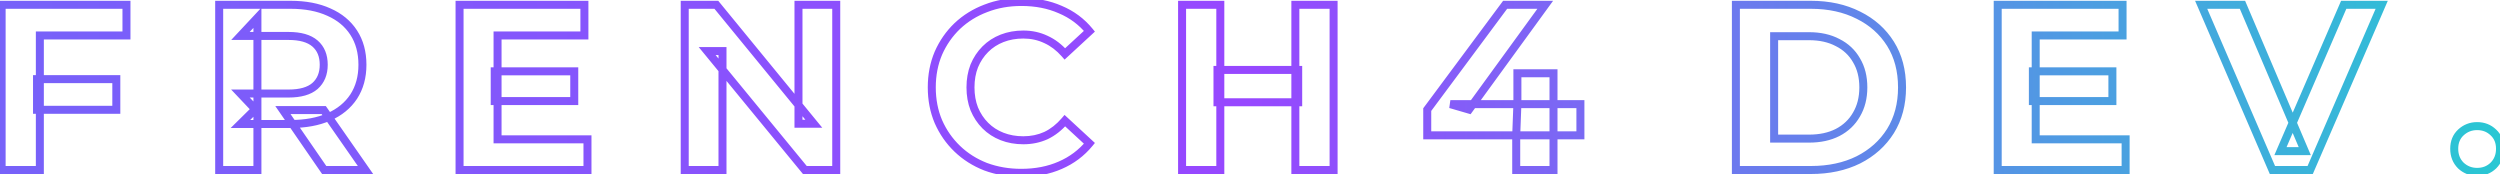<svg width="1250" height="87" viewBox="0 0 1250 87" fill="none" xmlns="http://www.w3.org/2000/svg">
<mask id="path-1-outside-1_1428_493" maskUnits="userSpaceOnUse" x="-2" y="-2" width="1255" height="91" fill="black">
<rect fill="white" x="-2" y="-2" width="1255" height="91"/>
<path d="M18.51 39.57H58.158V54.91H18.51V39.57ZM19.926 85H0.81V2.4H63.232V17.74H19.926V85ZM109.591 85V2.4H145.345C152.74 2.4 159.112 3.619 164.461 6.058C169.81 8.418 173.94 11.84 176.851 16.324C179.762 20.808 181.217 26.157 181.217 32.372C181.217 38.508 179.762 43.818 176.851 48.302C173.94 52.707 169.81 56.09 164.461 58.45C159.112 60.81 152.74 61.99 145.345 61.99H120.211L128.707 53.612V85H109.591ZM162.101 85L141.451 55.028H161.865L182.751 85H162.101ZM128.707 55.736L120.211 46.768H144.283C150.183 46.768 154.588 45.509 157.499 42.992C160.41 40.396 161.865 36.856 161.865 32.372C161.865 27.809 160.41 24.269 157.499 21.752C154.588 19.235 150.183 17.976 144.283 17.976H120.211L128.707 8.89V55.736ZM247.362 35.676H287.128V50.544H247.362V35.676ZM248.778 69.66H293.736V85H229.78V2.4H292.202V17.74H248.778V69.66ZM342.364 85V2.4H358.176L406.91 61.872H399.24V2.4H418.12V85H402.426L353.574 25.528H361.244V85H342.364ZM510.611 86.416C504.239 86.416 498.3 85.393 492.793 83.348C487.365 81.224 482.645 78.235 478.633 74.38C474.621 70.525 471.474 66.002 469.193 60.81C466.99 55.618 465.889 49.915 465.889 43.7C465.889 37.485 466.99 31.782 469.193 26.59C471.474 21.398 474.621 16.875 478.633 13.02C482.724 9.165 487.483 6.215 492.911 4.17C498.339 2.046 504.278 0.984 510.729 0.984C517.888 0.984 524.338 2.243 530.081 4.76C535.902 7.199 540.78 10.817 544.713 15.616L532.441 26.944C529.609 23.719 526.462 21.319 523.001 19.746C519.54 18.094 515.764 17.268 511.673 17.268C507.818 17.268 504.278 17.897 501.053 19.156C497.828 20.415 495.035 22.224 492.675 24.584C490.315 26.944 488.466 29.737 487.129 32.962C485.87 36.187 485.241 39.767 485.241 43.7C485.241 47.633 485.87 51.213 487.129 54.438C488.466 57.663 490.315 60.456 492.675 62.816C495.035 65.176 497.828 66.985 501.053 68.244C504.278 69.503 507.818 70.132 511.673 70.132C515.764 70.132 519.54 69.345 523.001 67.772C526.462 66.12 529.609 63.642 532.441 60.338L544.713 71.666C540.78 76.465 535.902 80.123 530.081 82.64C524.338 85.157 517.848 86.416 510.611 86.416ZM647.68 2.4H666.796V85H647.68V2.4ZM610.156 85H591.04V2.4H610.156V85ZM649.096 51.134H608.74V34.968H649.096V51.134ZM713.621 67.654V54.792L752.561 2.4H772.621L734.507 54.792L725.185 52.078H790.203V67.654H713.621ZM758.107 85V67.654L758.697 52.078V36.62H776.751V85H758.107ZM867.948 85V2.4H905.472C914.44 2.4 922.346 4.131 929.19 7.592C936.034 10.975 941.384 15.734 945.238 21.87C949.093 28.006 951.02 35.283 951.02 43.7C951.02 52.039 949.093 59.315 945.238 65.53C941.384 71.666 936.034 76.465 929.19 79.926C922.346 83.309 914.44 85 905.472 85H867.948ZM887.064 69.306H904.528C910.035 69.306 914.794 68.283 918.806 66.238C922.897 64.114 926.044 61.125 928.246 57.27C930.528 53.415 931.668 48.892 931.668 43.7C931.668 38.429 930.528 33.906 928.246 30.13C926.044 26.275 922.897 23.325 918.806 21.28C914.794 19.156 910.035 18.094 904.528 18.094H887.064V69.306ZM1016.44 35.676H1056.2V50.544H1016.44V35.676ZM1017.85 69.66H1062.81V85H998.855V2.4H1061.28V17.74H1017.85V69.66ZM1136.22 85L1100.58 2.4H1121.23L1152.38 75.56H1140.23L1171.85 2.4H1190.85L1155.1 85H1136.22ZM1238.56 85.944C1235.41 85.944 1232.7 84.882 1230.42 82.758C1228.21 80.555 1227.11 77.763 1227.11 74.38C1227.11 70.997 1228.21 68.283 1230.42 66.238C1232.7 64.114 1235.41 63.052 1238.56 63.052C1241.78 63.052 1244.5 64.114 1246.7 66.238C1248.9 68.283 1250.01 70.997 1250.01 74.38C1250.01 77.763 1248.9 80.555 1246.7 82.758C1244.5 84.882 1241.78 85.944 1238.56 85.944Z"/>
</mask>
<path d="M18.51 39.57V37.57H16.51V39.57H18.51ZM58.158 39.57H60.158V37.57H58.158V39.57ZM58.158 54.91V56.91H60.158V54.91H58.158ZM18.51 54.91H16.51V56.91H18.51V54.91ZM19.926 85V87H21.926V85H19.926ZM0.81 85H-1.19V87H0.81V85ZM0.81 2.4V0.4H-1.19V2.4H0.81ZM63.232 2.4H65.232V0.4H63.232V2.4ZM63.232 17.74V19.74H65.232V17.74H63.232ZM19.926 17.74V15.74H17.926V17.74H19.926ZM18.51 41.57H58.158V37.57H18.51V41.57ZM56.158 39.57V54.91H60.158V39.57H56.158ZM58.158 52.91H18.51V56.91H58.158V52.91ZM20.51 54.91V39.57H16.51V54.91H20.51ZM19.926 83H0.81V87H19.926V83ZM2.81 85V2.4H-1.19V85H2.81ZM0.81 4.4H63.232V0.4H0.81V4.4ZM61.232 2.4V17.74H65.232V2.4H61.232ZM63.232 15.74H19.926V19.74H63.232V15.74ZM17.926 17.74V85H21.926V17.74H17.926ZM109.591 85H107.591V87H109.591V85ZM109.591 2.4V0.4H107.591V2.4H109.591ZM164.461 6.058L163.631 7.878L163.642 7.883L163.654 7.888L164.461 6.058ZM176.851 16.324L175.173 17.413L176.851 16.324ZM176.851 48.302L178.52 49.404L178.524 49.398L178.528 49.391L176.851 48.302ZM164.461 58.45L165.268 60.28L164.461 58.45ZM120.211 61.99L118.807 60.566L115.334 63.99H120.211V61.99ZM128.707 53.612H130.707V48.831L127.303 52.188L128.707 53.612ZM128.707 85V87H130.707V85H128.707ZM162.101 85L160.454 86.135L161.05 87H162.101V85ZM141.451 55.028V53.028H137.644L139.804 56.163L141.451 55.028ZM161.865 55.028L163.506 53.885L162.909 53.028H161.865V55.028ZM182.751 85V87H186.582L184.392 83.856L182.751 85ZM128.707 55.736L127.255 57.111L130.707 60.755V55.736H128.707ZM120.211 46.768V44.768H115.561L118.759 48.144L120.211 46.768ZM157.499 42.992L158.807 44.505L158.819 44.495L158.83 44.485L157.499 42.992ZM120.211 17.976L118.75 16.61L115.603 19.976H120.211V17.976ZM128.707 8.89H130.707V3.823L127.246 7.524L128.707 8.89ZM111.591 85V2.4H107.591V85H111.591ZM109.591 4.4H145.345V0.4H109.591V4.4ZM145.345 4.4C152.525 4.4 158.6 5.584 163.631 7.878L165.29 4.238C159.623 1.654 152.954 0.4 145.345 0.4V4.4ZM163.654 7.888C168.682 10.106 172.494 13.286 175.173 17.413L178.528 15.235C175.386 10.394 170.939 6.73 165.268 4.228L163.654 7.888ZM175.173 17.413C177.841 21.523 179.217 26.48 179.217 32.372H183.217C183.217 25.835 181.682 20.093 178.528 15.235L175.173 17.413ZM179.217 32.372C179.217 38.18 177.844 43.099 175.173 47.213L178.528 49.391C181.679 44.537 183.217 38.836 183.217 32.372H179.217ZM175.182 47.2C172.505 51.251 168.691 54.398 163.654 56.62L165.268 60.28C170.929 57.782 175.375 54.164 178.52 49.404L175.182 47.2ZM163.654 56.62C158.616 58.842 152.533 59.99 145.345 59.99V63.99C152.946 63.99 159.607 62.778 165.268 60.28L163.654 56.62ZM145.345 59.99H120.211V63.99H145.345V59.99ZM121.615 63.414L130.111 55.036L127.303 52.188L118.807 60.566L121.615 63.414ZM126.707 53.612V85H130.707V53.612H126.707ZM128.707 83H109.591V87H128.707V83ZM163.748 83.865L143.098 53.893L139.804 56.163L160.454 86.135L163.748 83.865ZM141.451 57.028H161.865V53.028H141.451V57.028ZM160.224 56.172L181.11 86.144L184.392 83.856L163.506 53.885L160.224 56.172ZM182.751 83H162.101V87H182.751V83ZM130.159 54.361L121.663 45.392L118.759 48.144L127.255 57.111L130.159 54.361ZM120.211 48.768H144.283V44.768H120.211V48.768ZM144.283 48.768C150.418 48.768 155.383 47.467 158.807 44.505L156.191 41.479C153.794 43.552 149.948 44.768 144.283 44.768V48.768ZM158.83 44.485C162.232 41.451 163.865 37.332 163.865 32.372H159.865C159.865 36.38 158.587 39.341 156.168 41.499L158.83 44.485ZM163.865 32.372C163.865 27.347 162.24 23.208 158.807 20.239L156.191 23.265C158.58 25.331 159.865 28.271 159.865 32.372H163.865ZM158.807 20.239C155.383 17.277 150.418 15.976 144.283 15.976V19.976C149.948 19.976 153.794 21.192 156.191 23.265L158.807 20.239ZM144.283 15.976H120.211V19.976H144.283V15.976ZM121.672 19.342L130.168 10.256L127.246 7.524L118.75 16.61L121.672 19.342ZM126.707 8.89V55.736H130.707V8.89H126.707ZM247.362 35.676V33.676H245.362V35.676H247.362ZM287.128 35.676H289.128V33.676H287.128V35.676ZM287.128 50.544V52.544H289.128V50.544H287.128ZM247.362 50.544H245.362V52.544H247.362V50.544ZM248.778 69.66H246.778V71.66H248.778V69.66ZM293.736 69.66H295.736V67.66H293.736V69.66ZM293.736 85V87H295.736V85H293.736ZM229.78 85H227.78V87H229.78V85ZM229.78 2.4V0.4H227.78V2.4H229.78ZM292.202 2.4H294.202V0.4H292.202V2.4ZM292.202 17.74V19.74H294.202V17.74H292.202ZM248.778 17.74V15.74H246.778V17.74H248.778ZM247.362 37.676H287.128V33.676H247.362V37.676ZM285.128 35.676V50.544H289.128V35.676H285.128ZM287.128 48.544H247.362V52.544H287.128V48.544ZM249.362 50.544V35.676H245.362V50.544H249.362ZM248.778 71.66H293.736V67.66H248.778V71.66ZM291.736 69.66V85H295.736V69.66H291.736ZM293.736 83H229.78V87H293.736V83ZM231.78 85V2.4H227.78V85H231.78ZM229.78 4.4H292.202V0.4H229.78V4.4ZM290.202 2.4V17.74H294.202V2.4H290.202ZM292.202 15.74H248.778V19.74H292.202V15.74ZM246.778 17.74V69.66H250.778V17.74H246.778ZM342.364 85H340.364V87H342.364V85ZM342.364 2.4V0.4H340.364V2.4H342.364ZM358.176 2.4L359.723 1.132L359.123 0.4H358.176V2.4ZM406.91 61.872V63.872H411.135L408.457 60.604L406.91 61.872ZM399.24 61.872H397.24V63.872H399.24V61.872ZM399.24 2.4V0.4H397.24V2.4H399.24ZM418.12 2.4H420.12V0.4H418.12V2.4ZM418.12 85V87H420.12V85H418.12ZM402.426 85L400.881 86.269L401.481 87H402.426V85ZM353.574 25.528V23.528H349.343L352.029 26.797L353.574 25.528ZM361.244 25.528H363.244V23.528H361.244V25.528ZM361.244 85V87H363.244V85H361.244ZM344.364 85V2.4H340.364V85H344.364ZM342.364 4.4H358.176V0.4H342.364V4.4ZM356.629 3.668L405.363 63.14L408.457 60.604L359.723 1.132L356.629 3.668ZM406.91 59.872H399.24V63.872H406.91V59.872ZM401.24 61.872V2.4H397.24V61.872H401.24ZM399.24 4.4H418.12V0.4H399.24V4.4ZM416.12 2.4V85H420.12V2.4H416.12ZM418.12 83H402.426V87H418.12V83ZM403.972 83.731L355.12 24.259L352.029 26.797L400.881 86.269L403.972 83.731ZM353.574 27.528H361.244V23.528H353.574V27.528ZM359.244 25.528V85H363.244V25.528H359.244ZM361.244 83H342.364V87H361.244V83ZM492.793 83.348L492.064 85.21L492.08 85.217L492.097 85.223L492.793 83.348ZM478.633 74.38L477.247 75.822L478.633 74.38ZM469.193 60.81L467.352 61.591L467.357 61.603L467.362 61.614L469.193 60.81ZM469.193 26.59L467.362 25.785L467.357 25.797L467.352 25.809L469.193 26.59ZM478.633 13.02L477.262 11.564L477.254 11.571L477.247 11.578L478.633 13.02ZM492.911 4.17L493.616 6.042L493.628 6.037L493.64 6.032L492.911 4.17ZM530.081 4.76L529.278 6.592L529.293 6.598L529.308 6.605L530.081 4.76ZM544.713 15.616L546.07 17.086L547.455 15.807L546.26 14.348L544.713 15.616ZM532.441 26.944L530.938 28.264L532.291 29.804L533.798 28.414L532.441 26.944ZM523.001 19.746L522.14 21.551L522.156 21.559L522.174 21.567L523.001 19.746ZM492.675 24.584L494.089 25.998L492.675 24.584ZM487.129 32.962L485.282 32.196L485.274 32.215L485.266 32.235L487.129 32.962ZM487.129 54.438L485.266 55.165L485.274 55.185L485.282 55.204L487.129 54.438ZM492.675 62.816L491.261 64.23L492.675 62.816ZM523.001 67.772L523.829 69.593L523.846 69.585L523.863 69.577L523.001 67.772ZM532.441 60.338L533.798 58.868L532.273 57.461L530.923 59.036L532.441 60.338ZM544.713 71.666L546.26 72.934L547.455 71.475L546.07 70.196L544.713 71.666ZM530.081 82.64L529.287 80.804L529.278 80.808L530.081 82.64ZM510.611 84.416C504.457 84.416 498.755 83.429 493.489 81.473L492.097 85.223C497.844 87.358 504.022 88.416 510.611 88.416V84.416ZM493.522 81.486C488.326 79.453 483.833 76.602 480.019 72.938L477.247 75.822C481.458 79.867 486.404 82.996 492.064 85.21L493.522 81.486ZM480.019 72.938C476.199 69.268 473.202 64.963 471.024 60.005L467.362 61.614C469.747 67.041 473.043 71.783 477.247 75.822L480.019 72.938ZM471.034 60.029C468.947 55.108 467.889 49.674 467.889 43.7H463.889C463.889 50.156 465.034 56.128 467.352 61.591L471.034 60.029ZM467.889 43.7C467.889 37.726 468.947 32.292 471.034 27.371L467.352 25.809C465.034 31.272 463.889 37.244 463.889 43.7H467.889ZM471.024 27.395C473.202 22.438 476.199 18.132 480.019 14.462L477.247 11.578C473.043 15.617 469.747 20.358 467.362 25.785L471.024 27.395ZM480.005 14.476C483.897 10.808 488.428 7.997 493.616 6.042L492.206 2.298C486.539 4.434 481.551 7.523 477.262 11.564L480.005 14.476ZM493.64 6.032C498.812 4.009 504.501 2.984 510.729 2.984V-1.016C504.056 -1.016 497.866 0.083 492.182 2.308L493.64 6.032ZM510.729 2.984C517.65 2.984 523.822 4.2 529.278 6.592L530.884 2.928C524.855 0.285 518.125 -1.016 510.729 -1.016V2.984ZM529.308 6.605C534.834 8.919 539.444 12.342 543.166 16.884L546.26 14.348C542.116 9.292 536.971 5.478 530.854 2.915L529.308 6.605ZM543.357 14.146L531.085 25.474L533.798 28.414L546.07 17.086L543.357 14.146ZM533.944 25.624C530.949 22.213 527.579 19.63 523.829 17.925L522.174 21.567C525.345 23.009 528.269 25.224 530.938 28.264L533.944 25.624ZM523.863 17.941C520.115 16.152 516.042 15.268 511.673 15.268V19.268C515.486 19.268 518.965 20.036 522.14 21.551L523.863 17.941ZM511.673 15.268C507.598 15.268 503.808 15.934 500.326 17.293L501.78 21.019C504.749 19.861 508.039 19.268 511.673 19.268V15.268ZM500.326 17.293C496.853 18.648 493.824 20.607 491.261 23.17L494.089 25.998C496.246 23.841 498.803 22.181 501.78 21.019L500.326 17.293ZM491.261 23.17C488.707 25.724 486.715 28.74 485.282 32.196L488.977 33.728C490.218 30.734 491.923 28.164 494.089 25.998L491.261 23.17ZM485.266 32.235C483.905 35.721 483.241 39.551 483.241 43.7H487.241C487.241 39.982 487.835 36.653 488.992 33.689L485.266 32.235ZM483.241 43.7C483.241 47.849 483.905 51.679 485.266 55.165L488.992 53.711C487.835 50.747 487.241 47.418 487.241 43.7H483.241ZM485.282 55.204C486.715 58.66 488.707 61.676 491.261 64.23L494.089 61.402C491.923 59.236 490.218 56.666 488.977 53.672L485.282 55.204ZM491.261 64.23C493.824 66.793 496.853 68.752 500.326 70.107L501.78 66.381C498.803 65.219 496.246 63.559 494.089 61.402L491.261 64.23ZM500.326 70.107C503.808 71.466 507.598 72.132 511.673 72.132V68.132C508.039 68.132 504.749 67.539 501.78 66.381L500.326 70.107ZM511.673 72.132C516.027 72.132 520.088 71.293 523.829 69.593L522.174 65.951C518.991 67.398 515.5 68.132 511.673 68.132V72.132ZM523.863 69.577C527.607 67.79 530.971 65.127 533.96 61.64L530.923 59.036C528.248 62.157 525.318 64.45 522.14 65.967L523.863 69.577ZM531.085 61.808L543.357 73.136L546.07 70.196L533.798 58.868L531.085 61.808ZM543.166 70.398C539.44 74.945 534.823 78.411 529.287 80.804L530.875 84.476C536.982 81.835 542.12 77.985 546.26 72.934L543.166 70.398ZM529.278 80.808C523.825 83.199 517.614 84.416 510.611 84.416V88.416C518.083 88.416 524.852 87.116 530.884 84.472L529.278 80.808ZM647.68 2.4V0.4H645.68V2.4H647.68ZM666.796 2.4H668.796V0.4H666.796V2.4ZM666.796 85V87H668.796V85H666.796ZM647.68 85H645.68V87H647.68V85ZM610.156 85V87H612.156V85H610.156ZM591.04 85H589.04V87H591.04V85ZM591.04 2.4V0.4H589.04V2.4H591.04ZM610.156 2.4H612.156V0.4H610.156V2.4ZM649.096 51.134V53.134H651.096V51.134H649.096ZM608.74 51.134H606.74V53.134H608.74V51.134ZM608.74 34.968V32.968H606.74V34.968H608.74ZM649.096 34.968H651.096V32.968H649.096V34.968ZM647.68 4.4H666.796V0.4H647.68V4.4ZM664.796 2.4V85H668.796V2.4H664.796ZM666.796 83H647.68V87H666.796V83ZM649.68 85V2.4H645.68V85H649.68ZM610.156 83H591.04V87H610.156V83ZM593.04 85V2.4H589.04V85H593.04ZM591.04 4.4H610.156V0.4H591.04V4.4ZM608.156 2.4V85H612.156V2.4H608.156ZM649.096 49.134H608.74V53.134H649.096V49.134ZM610.74 51.134V34.968H606.74V51.134H610.74ZM608.74 36.968H649.096V32.968H608.74V36.968ZM647.096 34.968V51.134H651.096V34.968H647.096ZM713.621 67.654H711.621V69.654H713.621V67.654ZM713.621 54.792L712.016 53.599L711.621 54.13V54.792H713.621ZM752.561 2.4V0.4H751.555L750.956 1.207L752.561 2.4ZM772.621 2.4L774.238 3.577L776.549 0.4H772.621V2.4ZM734.507 54.792L733.948 56.712L735.297 57.105L736.124 55.969L734.507 54.792ZM725.185 52.078V50.078L724.626 53.998L725.185 52.078ZM790.203 52.078H792.203V50.078H790.203V52.078ZM790.203 67.654V69.654H792.203V67.654H790.203ZM758.107 85H756.107V87H758.107V85ZM758.107 67.654L756.108 67.578L756.107 67.616V67.654H758.107ZM758.697 52.078L760.695 52.154L760.697 52.116V52.078H758.697ZM758.697 36.62V34.62H756.697V36.62H758.697ZM776.751 36.62H778.751V34.62H776.751V36.62ZM776.751 85V87H778.751V85H776.751ZM715.621 67.654V54.792H711.621V67.654H715.621ZM715.226 55.985L754.166 3.593L750.956 1.207L712.016 53.599L715.226 55.985ZM752.561 4.4H772.621V0.4H752.561V4.4ZM771.004 1.223L732.89 53.615L736.124 55.969L774.238 3.577L771.004 1.223ZM735.066 52.872L725.744 50.158L724.626 53.998L733.948 56.712L735.066 52.872ZM725.185 54.078H790.203V50.078H725.185V54.078ZM788.203 52.078V67.654H792.203V52.078H788.203ZM790.203 65.654H713.621V69.654H790.203V65.654ZM760.107 85V67.654H756.107V85H760.107ZM760.105 67.73L760.695 52.154L756.698 52.002L756.108 67.578L760.105 67.73ZM760.697 52.078V36.62H756.697V52.078H760.697ZM758.697 38.62H776.751V34.62H758.697V38.62ZM774.751 36.62V85H778.751V36.62H774.751ZM776.751 83H758.107V87H776.751V83ZM867.948 85H865.948V87H867.948V85ZM867.948 2.4V0.4H865.948V2.4H867.948ZM929.19 7.592L928.288 9.377L928.296 9.381L928.304 9.385L929.19 7.592ZM945.238 21.87L943.545 22.934L945.238 21.87ZM945.238 65.53L946.932 66.594L946.938 66.584L945.238 65.53ZM929.19 79.926L930.076 81.719L930.085 81.715L930.093 81.711L929.19 79.926ZM887.064 69.306H885.064V71.306H887.064V69.306ZM918.806 66.238L919.715 68.02L919.721 68.016L919.728 68.013L918.806 66.238ZM928.246 57.27L926.525 56.251L926.517 56.264L926.51 56.278L928.246 57.27ZM928.246 30.13L926.51 31.122L926.522 31.143L926.534 31.164L928.246 30.13ZM918.806 21.28L917.871 23.048L917.891 23.058L917.912 23.069L918.806 21.28ZM887.064 18.094V16.094H885.064V18.094H887.064ZM869.948 85V2.4H865.948V85H869.948ZM867.948 4.4H905.472V0.4H867.948V4.4ZM905.472 4.4C914.18 4.4 921.767 6.079 928.288 9.377L930.093 5.807C922.925 2.182 914.701 0.4 905.472 0.4V4.4ZM928.304 9.385C934.835 12.613 939.897 17.128 943.545 22.934L946.932 20.806C942.87 14.34 937.233 9.336 930.076 5.799L928.304 9.385ZM943.545 22.934C947.169 28.703 949.02 35.597 949.02 43.7H953.02C953.02 34.968 951.017 27.309 946.932 20.806L943.545 22.934ZM949.02 43.7C949.02 51.72 947.171 58.62 943.539 64.476L946.938 66.584C951.015 60.01 953.02 52.358 953.02 43.7H949.02ZM943.545 64.466C939.895 70.276 934.827 74.834 928.288 78.141L930.093 81.711C937.241 78.095 942.872 73.056 946.932 66.594L943.545 64.466ZM928.304 78.133C921.78 81.358 914.186 83 905.472 83V87C914.694 87 922.913 85.26 930.076 81.719L928.304 78.133ZM905.472 83H867.948V87H905.472V83ZM887.064 71.306H904.528V67.306H887.064V71.306ZM904.528 71.306C910.281 71.306 915.365 70.237 919.715 68.02L917.898 64.456C914.223 66.33 909.789 67.306 904.528 67.306V71.306ZM919.728 68.013C924.146 65.719 927.582 62.464 929.983 58.262L926.51 56.278C924.505 59.785 921.648 62.509 917.885 64.463L919.728 68.013ZM929.967 58.289C932.459 54.079 933.668 49.193 933.668 43.7H929.668C929.668 48.591 928.597 52.751 926.525 56.251L929.967 58.289ZM933.668 43.7C933.668 38.136 932.462 33.24 929.958 29.096L926.534 31.164C928.593 34.572 929.668 38.722 929.668 43.7H933.668ZM929.983 29.138C927.578 24.929 924.133 21.707 919.701 19.491L917.912 23.069C921.661 24.943 924.509 27.621 926.51 31.122L929.983 29.138ZM919.742 19.512C915.387 17.206 910.292 16.094 904.528 16.094V20.094C909.778 20.094 914.202 21.105 917.871 23.048L919.742 19.512ZM904.528 16.094H887.064V20.094H904.528V16.094ZM885.064 18.094V69.306H889.064V18.094H885.064ZM1016.44 35.676V33.676H1014.44V35.676H1016.44ZM1056.2 35.676H1058.2V33.676H1056.2V35.676ZM1056.2 50.544V52.544H1058.2V50.544H1056.2ZM1016.44 50.544H1014.44V52.544H1016.44V50.544ZM1017.85 69.66H1015.85V71.66H1017.85V69.66ZM1062.81 69.66H1064.81V67.66H1062.81V69.66ZM1062.81 85V87H1064.81V85H1062.81ZM998.855 85H996.855V87H998.855V85ZM998.855 2.4V0.4H996.855V2.4H998.855ZM1061.28 2.4H1063.28V0.4H1061.28V2.4ZM1061.28 17.74V19.74H1063.28V17.74H1061.28ZM1017.85 17.74V15.74H1015.85V17.74H1017.85ZM1016.44 37.676H1056.2V33.676H1016.44V37.676ZM1054.2 35.676V50.544H1058.2V35.676H1054.2ZM1056.2 48.544H1016.44V52.544H1056.2V48.544ZM1018.44 50.544V35.676H1014.44V50.544H1018.44ZM1017.85 71.66H1062.81V67.66H1017.85V71.66ZM1060.81 69.66V85H1064.81V69.66H1060.81ZM1062.81 83H998.855V87H1062.81V83ZM1000.85 85V2.4H996.855V85H1000.85ZM998.855 4.4H1061.28V0.4H998.855V4.4ZM1059.28 2.4V17.74H1063.28V2.4H1059.28ZM1061.28 15.74H1017.85V19.74H1061.28V15.74ZM1015.85 17.74V69.66H1019.85V17.74H1015.85ZM1136.22 85L1134.38 85.792L1134.9 87H1136.22V85ZM1100.58 2.4V0.4H1097.54L1098.75 3.192L1100.58 2.4ZM1121.23 2.4L1123.07 1.616L1122.55 0.4H1121.23V2.4ZM1152.38 75.56V77.56H1155.41L1154.22 74.776L1152.38 75.56ZM1140.23 75.56L1138.39 74.766L1137.19 77.56H1140.23V75.56ZM1171.85 2.4V0.4H1170.54L1170.02 1.606L1171.85 2.4ZM1190.85 2.4L1192.69 3.194L1193.9 0.4H1190.85V2.4ZM1155.1 85V87H1156.41L1156.93 85.794L1155.1 85ZM1138.05 84.208L1102.42 1.608L1098.75 3.192L1134.38 85.792L1138.05 84.208ZM1100.58 4.4H1121.23V0.4H1100.58V4.4ZM1119.39 3.184L1150.54 76.344L1154.22 74.776L1123.07 1.616L1119.39 3.184ZM1152.38 73.56H1140.23V77.56H1152.38V73.56ZM1142.07 76.354L1173.69 3.194L1170.02 1.606L1138.39 74.766L1142.07 76.354ZM1171.85 4.4H1190.85V0.4H1171.85V4.4ZM1189.02 1.606L1153.26 84.206L1156.93 85.794L1192.69 3.194L1189.02 1.606ZM1155.1 83H1136.22V87H1155.1V83ZM1230.42 82.758L1229 84.172L1229.03 84.198L1229.05 84.222L1230.42 82.758ZM1230.42 66.238L1231.78 67.704L1231.78 67.702L1230.42 66.238ZM1246.7 66.238L1245.31 67.678L1245.33 67.691L1245.34 67.704L1246.7 66.238ZM1246.7 82.758L1248.09 84.198L1248.1 84.185L1248.12 84.172L1246.7 82.758ZM1238.56 83.944C1235.91 83.944 1233.69 83.07 1231.78 81.294L1229.05 84.222C1231.71 86.694 1234.91 87.944 1238.56 87.944V83.944ZM1231.83 81.344C1230.04 79.55 1229.11 77.282 1229.11 74.38H1225.11C1225.11 78.243 1226.39 81.56 1229 84.172L1231.83 81.344ZM1229.11 74.38C1229.11 71.477 1230.04 69.321 1231.78 67.704L1229.06 64.772C1226.39 67.246 1225.11 70.518 1225.11 74.38H1229.11ZM1231.78 67.702C1233.69 65.926 1235.91 65.052 1238.56 65.052V61.052C1234.91 61.052 1231.71 62.302 1229.05 64.774L1231.78 67.702ZM1238.56 65.052C1241.3 65.052 1243.51 65.934 1245.31 67.678L1248.09 64.798C1245.49 62.294 1242.27 61.052 1238.56 61.052V65.052ZM1245.34 67.704C1247.08 69.321 1248.01 71.477 1248.01 74.38H1252.01C1252.01 70.518 1250.73 67.246 1248.06 64.772L1245.34 67.704ZM1248.01 74.38C1248.01 77.282 1247.08 79.55 1245.29 81.344L1248.12 84.172C1250.73 81.56 1252.01 78.243 1252.01 74.38H1248.01ZM1245.31 81.318C1243.51 83.062 1241.3 83.944 1238.56 83.944V87.944C1242.27 87.944 1245.49 86.702 1248.09 84.198L1245.31 81.318Z" fill="url(#paint0_linear_1428_493)" mask="url(#path-1-outside-1_1428_493)"/>
<defs>
<linearGradient id="paint0_linear_1428_493" x1="1254" y1="43" x2="-9" y2="43" gradientUnits="userSpaceOnUse">
<stop stop-color="#28C8D3"/>
<stop offset="0.5" stop-color="#9747FF"/>
<stop offset="1" stop-color="#7662F9"/>
</linearGradient>
</defs>
</svg>
